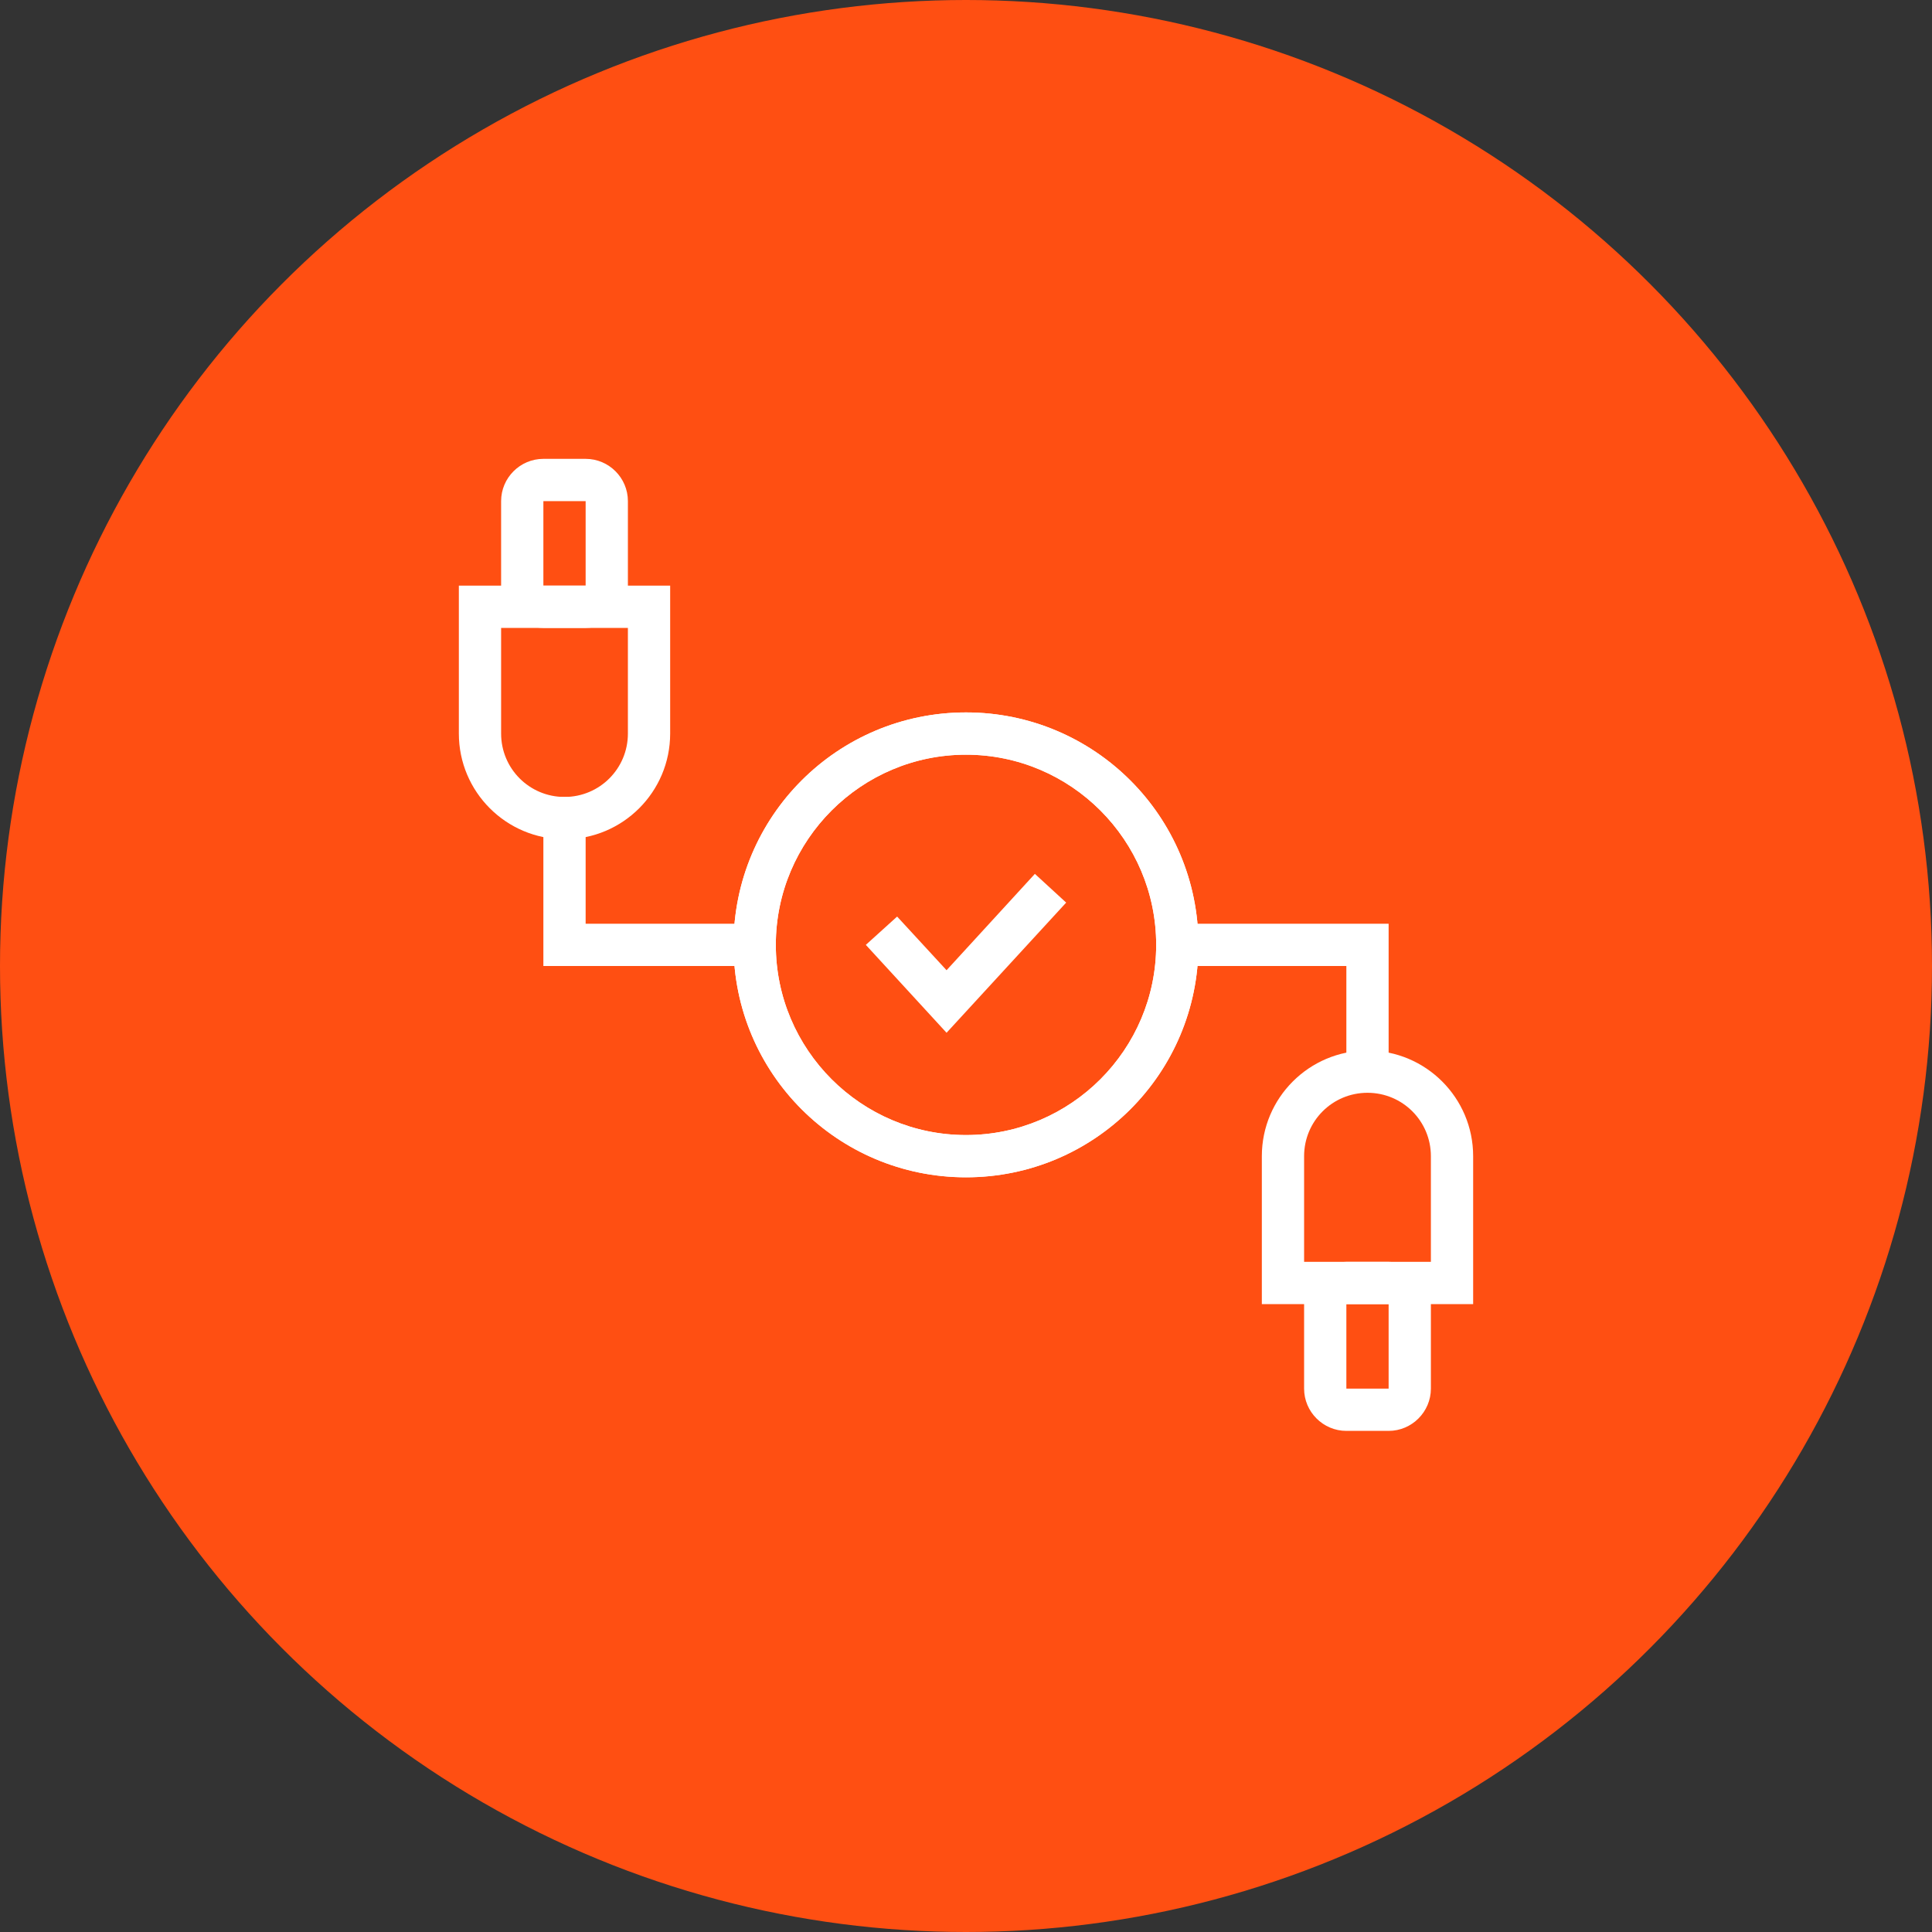 <?xml version="1.0" encoding="UTF-8"?>
<svg width="80px" height="80px" viewBox="0 0 80 80" version="1.1" xmlns="http://www.w3.org/2000/svg" xmlns:xlink="http://www.w3.org/1999/xlink">
    <rect x="0" y="0" width="80" height="80" fill="#333333" stroke="none"/>
    <!-- Generator: Sketch 54.1 (76490) - https://sketchapp.com -->
    <title>192-C80px</title>
    <desc>Created with Sketch.</desc>
    <g id="NEW_icons" stroke="none" stroke-width="1" fill="none" fill-rule="evenodd">
        <g id="icons_UD_new-Copy" transform="translate(-1011, -24438)">
            <g id="192-C80px" transform="translate(1011, 24438)">
                <circle id="Oval-Copy-788" fill="#FF4F12" cx="40" cy="40" r="40"></circle>
                <g id="192-B32px-Copy-8" transform="translate(12, 12)">
                    <path d="M28,19.25 C32.34,19.25 35.875,22.785 35.875,27.125 C35.875,31.465 32.34,35 28,35 C23.66,35 20.125,31.465 20.125,27.125 C20.125,22.785 23.66,19.25 28,19.25 L28,19.25 Z M28,17.5 C22.68,17.5 18.375,21.805 18.375,27.125 C18.375,32.445 22.68,36.75 28,36.75 C33.32,36.75 37.625,32.445 37.625,27.125 C37.625,21.805 33.32,17.5 28,17.5 L28,17.5 Z" id="Shape" fill="#FFFFFF" fill-rule="nonzero"></path>
                    <path d="M44.625,33.25 C46.078,33.25 47.25,34.422 47.25,35.875 L47.25,40.25 L42,40.25 L42,35.875 C42,34.422 43.172,33.25 44.625,33.25 L44.625,33.25 Z M44.625,31.5 C42.21,31.5 40.25,33.46 40.25,35.875 L40.25,42 L49,42 L49,35.875 C49,33.46 47.04,31.5 44.625,31.5 L44.625,31.5 Z" id="Shape" fill="#FFFFFF" fill-rule="nonzero"></path>
                    <path d="M45.5,42 L45.5,45.5 L43.75,45.5 L43.75,42 L45.5,42 L45.5,42 Z M45.5,40.25 L43.75,40.25 C42.788,40.25 42,41.038 42,42 L42,45.5 C42,46.462 42.788,47.25 43.75,47.25 L45.5,47.25 C46.462,47.25 47.25,46.462 47.25,45.5 L47.25,42 C47.25,41.038 46.462,40.25 45.5,40.25 L45.5,40.25 Z" id="Shape" fill="#FFFFFF" fill-rule="nonzero"></path>
                    <polygon id="Path" fill="#FFFFFF" fill-rule="nonzero" points="45.5 32.27 43.75 32.27 43.75 28 35.875 28 35.875 26.25 45.5 26.25"></polygon>
                    <path d="M14,14 L14,18.375 C14,19.828 12.828,21 11.375,21 C9.922,21 8.75,19.828 8.75,18.375 L8.75,14 L14,14 L14,14 Z M15.75,12.25 L7,12.25 L7,18.375 C7,20.79 8.96,22.75 11.375,22.75 C13.79,22.75 15.75,20.79 15.75,18.375 L15.75,12.25 L15.75,12.25 Z" id="Shape" fill="#FFFFFF" fill-rule="nonzero"></path>
                    <path d="M12.25,8.75 L12.25,12.25 L10.5,12.25 L10.5,8.75 L12.25,8.75 L12.25,8.75 Z M12.25,7 L10.5,7 C9.537,7 8.75,7.787 8.75,8.75 L8.75,12.25 C8.75,13.213 9.537,14 10.5,14 L12.25,14 C13.213,14 14,13.213 14,12.25 L14,8.75 C14,7.787 13.213,7 12.25,7 L12.25,7 Z" id="Shape" fill="#FFFFFF" fill-rule="nonzero"></path>
                    <polygon id="Path" fill="#FFFFFF" fill-rule="nonzero" points="20.125 28 10.5 28 10.5 21 12.25 21 12.25 26.25 20.125 26.25"></polygon>
                    <path d="M28,19.25 C32.34,19.25 35.875,22.785 35.875,27.125 C35.875,31.465 32.34,35 28,35 C23.66,35 20.125,31.465 20.125,27.125 C20.125,22.785 23.66,19.25 28,19.25 L28,19.25 Z M28,17.5 C22.68,17.5 18.375,21.805 18.375,27.125 C18.375,32.445 22.68,36.75 28,36.75 C33.32,36.75 37.625,32.445 37.625,27.125 C37.625,21.805 33.32,17.5 28,17.5 L28,17.5 Z" id="Shape" fill="#FFFFFF" fill-rule="nonzero"></path>
                    <polygon id="Path" fill="#FFFFFF" fill-rule="nonzero" points="27.195 30.765 23.852 27.125 25.148 25.953 27.195 28.175 30.852 24.185 32.148 25.375"></polygon>
                    <rect id="Rectangle" x="0" y="0" width="56" height="56"></rect>
                </g>
            </g>
        </g>
    </g>
</svg>